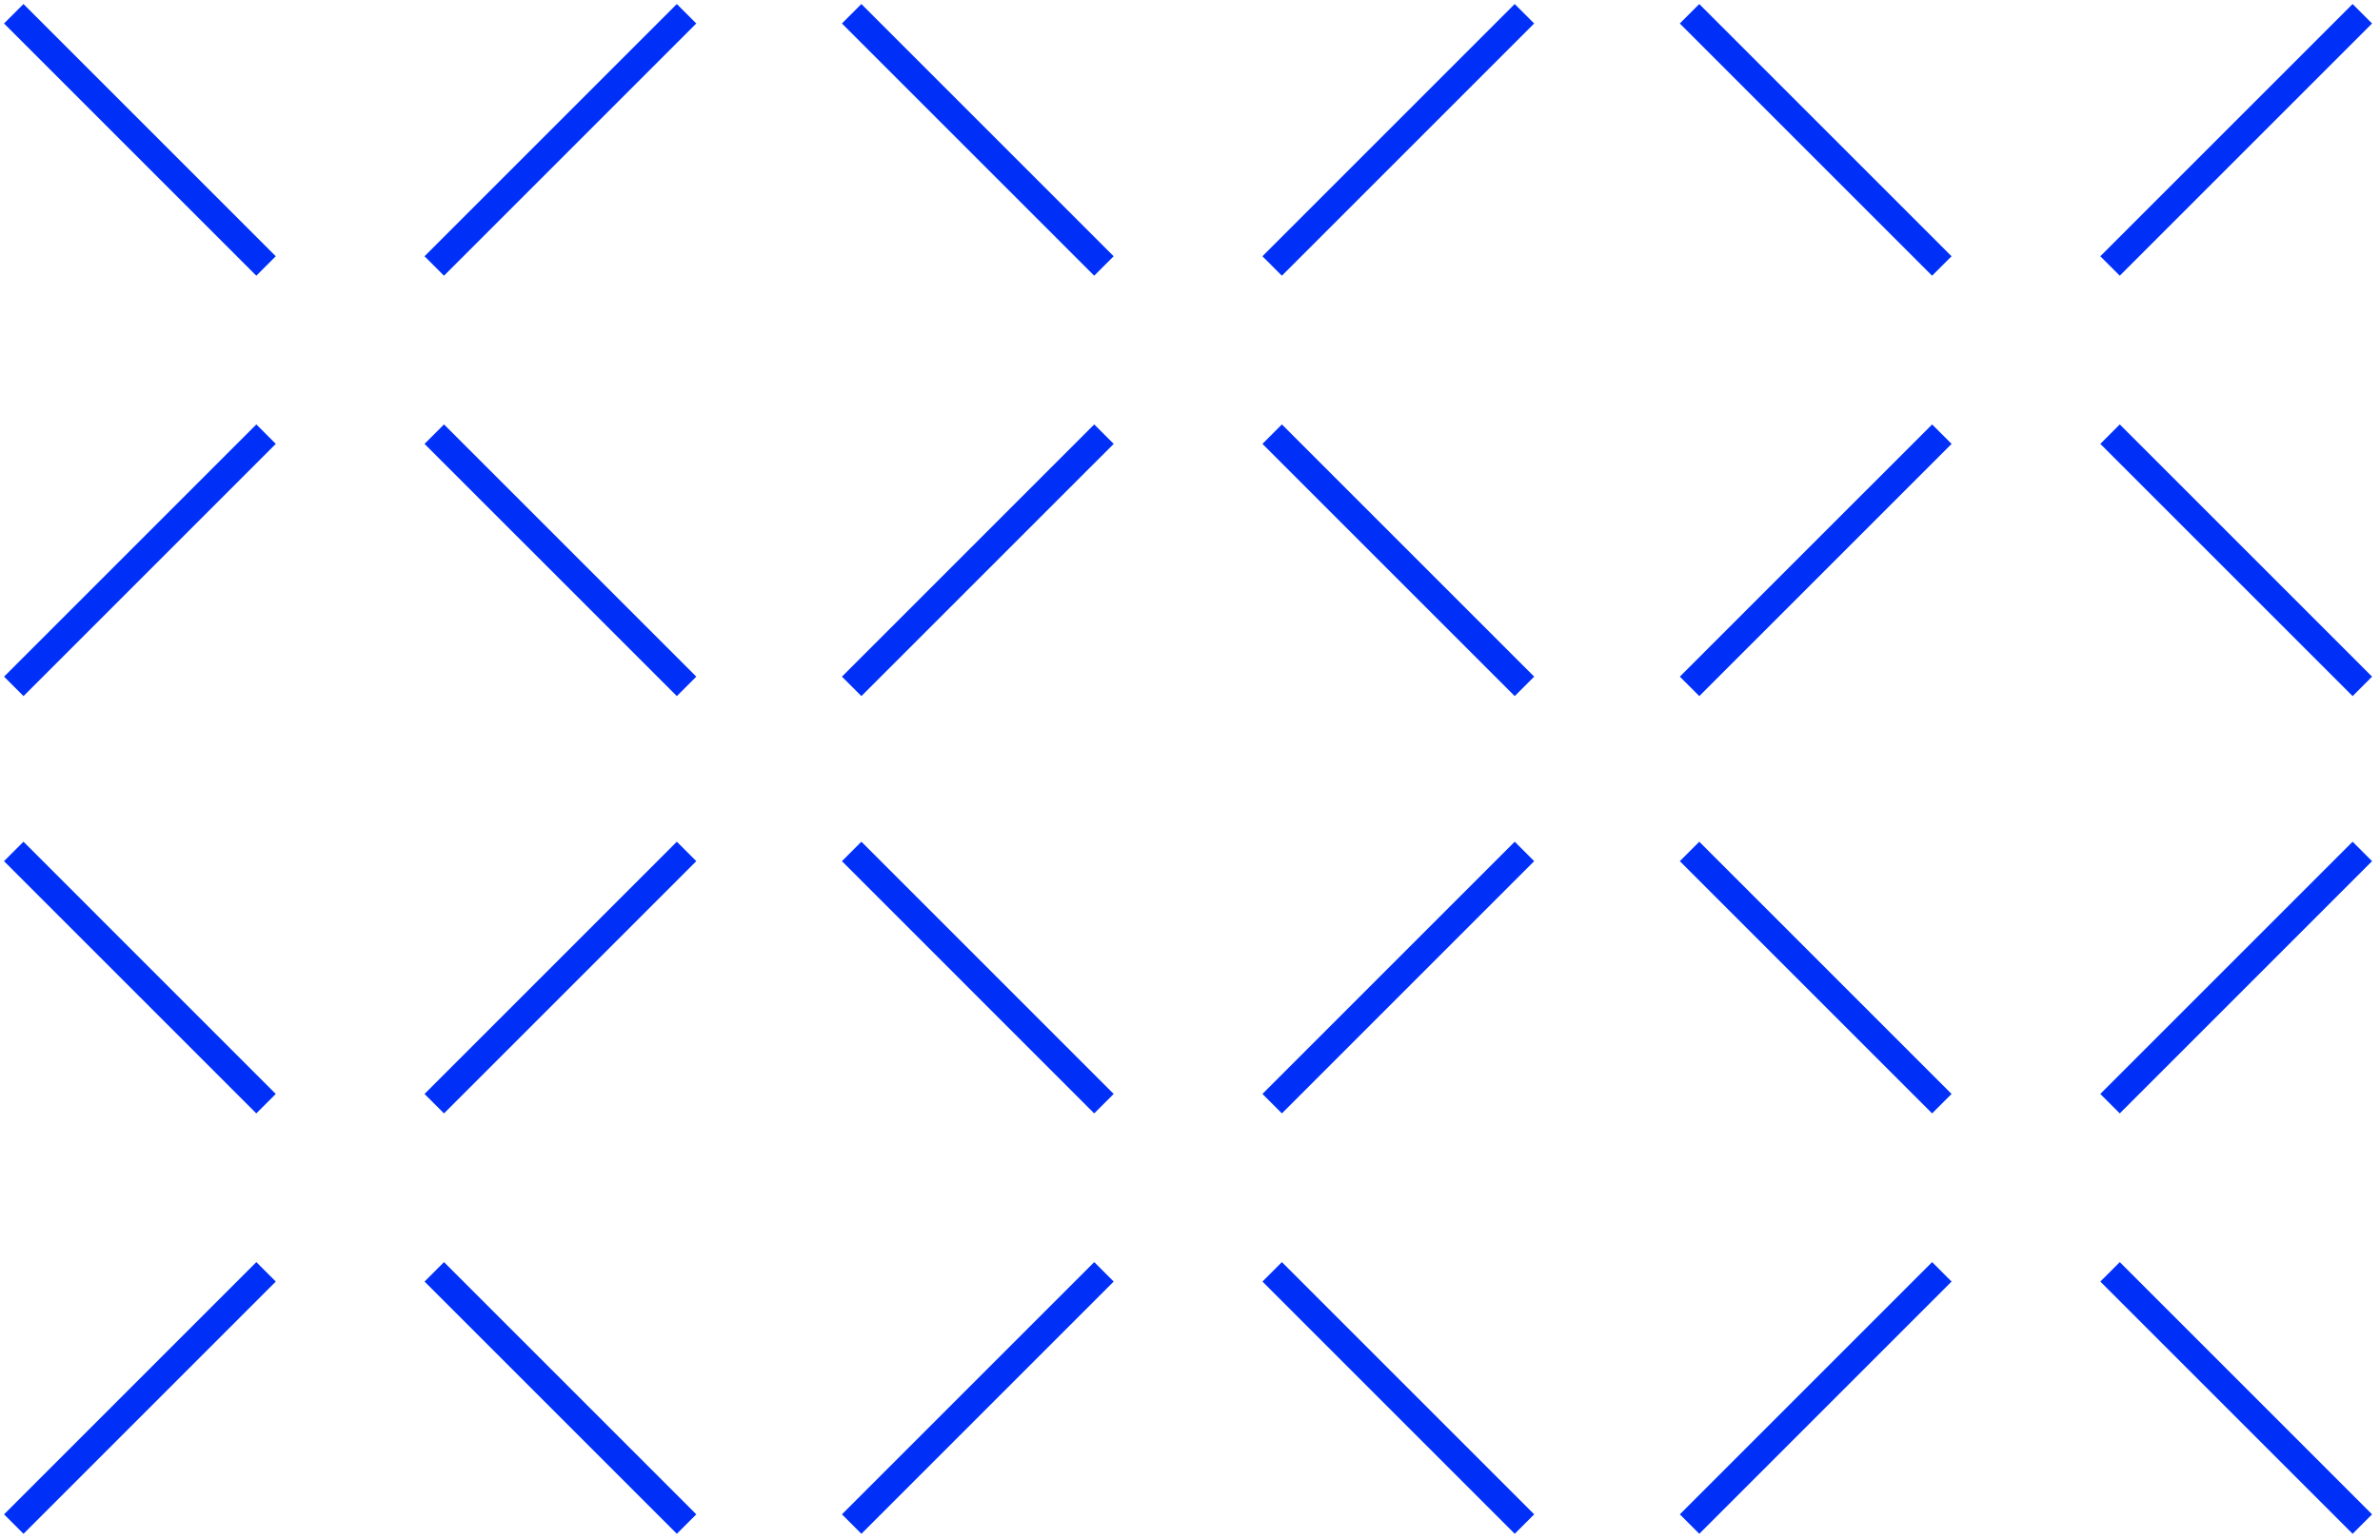 <svg width="173" height="112" viewBox="0 0 173 112" fill="none" xmlns="http://www.w3.org/2000/svg">
<path d="M19.338 19.338L1 1" stroke="#0030F8" stroke-width="2"/>
<path d="M31.566 19.338L49.905 1" stroke="#0030F8" stroke-width="2"/>
<path d="M19.34 31.565L1.002 49.903" stroke="#0030F8" stroke-width="2"/>
<path d="M31.567 31.565L49.906 49.903" stroke="#0030F8" stroke-width="2"/>
<path d="M80.244 19.338L61.906 1" stroke="#0030F8" stroke-width="2"/>
<path d="M92.472 19.338L110.81 1" stroke="#0030F8" stroke-width="2"/>
<path d="M80.246 31.565L61.907 49.903" stroke="#0030F8" stroke-width="2"/>
<path d="M92.473 31.565L110.811 49.903" stroke="#0030F8" stroke-width="2"/>
<path d="M141.15 19.338L122.811 1" stroke="#0030F8" stroke-width="2"/>
<path d="M153.377 19.338L171.716 1" stroke="#0030F8" stroke-width="2"/>
<path d="M141.152 31.565L122.813 49.903" stroke="#0030F8" stroke-width="2"/>
<path d="M153.378 31.565L171.717 49.903" stroke="#0030F8" stroke-width="2"/>
<path d="M19.338 80.242L1 61.903" stroke="#0030F8" stroke-width="2"/>
<path d="M31.566 80.242L49.905 61.903" stroke="#0030F8" stroke-width="2"/>
<path d="M19.34 92.468L1.002 110.807" stroke="#0030F8" stroke-width="2"/>
<path d="M31.567 92.468L49.906 110.807" stroke="#0030F8" stroke-width="2"/>
<path d="M80.244 80.242L61.906 61.903" stroke="#0030F8" stroke-width="2"/>
<path d="M92.472 80.242L110.81 61.903" stroke="#0030F8" stroke-width="2"/>
<path d="M80.246 92.468L61.907 110.807" stroke="#0030F8" stroke-width="2"/>
<path d="M92.473 92.468L110.811 110.807" stroke="#0030F8" stroke-width="2"/>
<path d="M141.15 80.242L122.811 61.903" stroke="#0030F8" stroke-width="2"/>
<path d="M153.377 80.242L171.716 61.903" stroke="#0030F8" stroke-width="2"/>
<path d="M141.152 92.468L122.813 110.807" stroke="#0030F8" stroke-width="2"/>
<path d="M153.378 92.468L171.717 110.807" stroke="#0030F8" stroke-width="2"/>
</svg>
